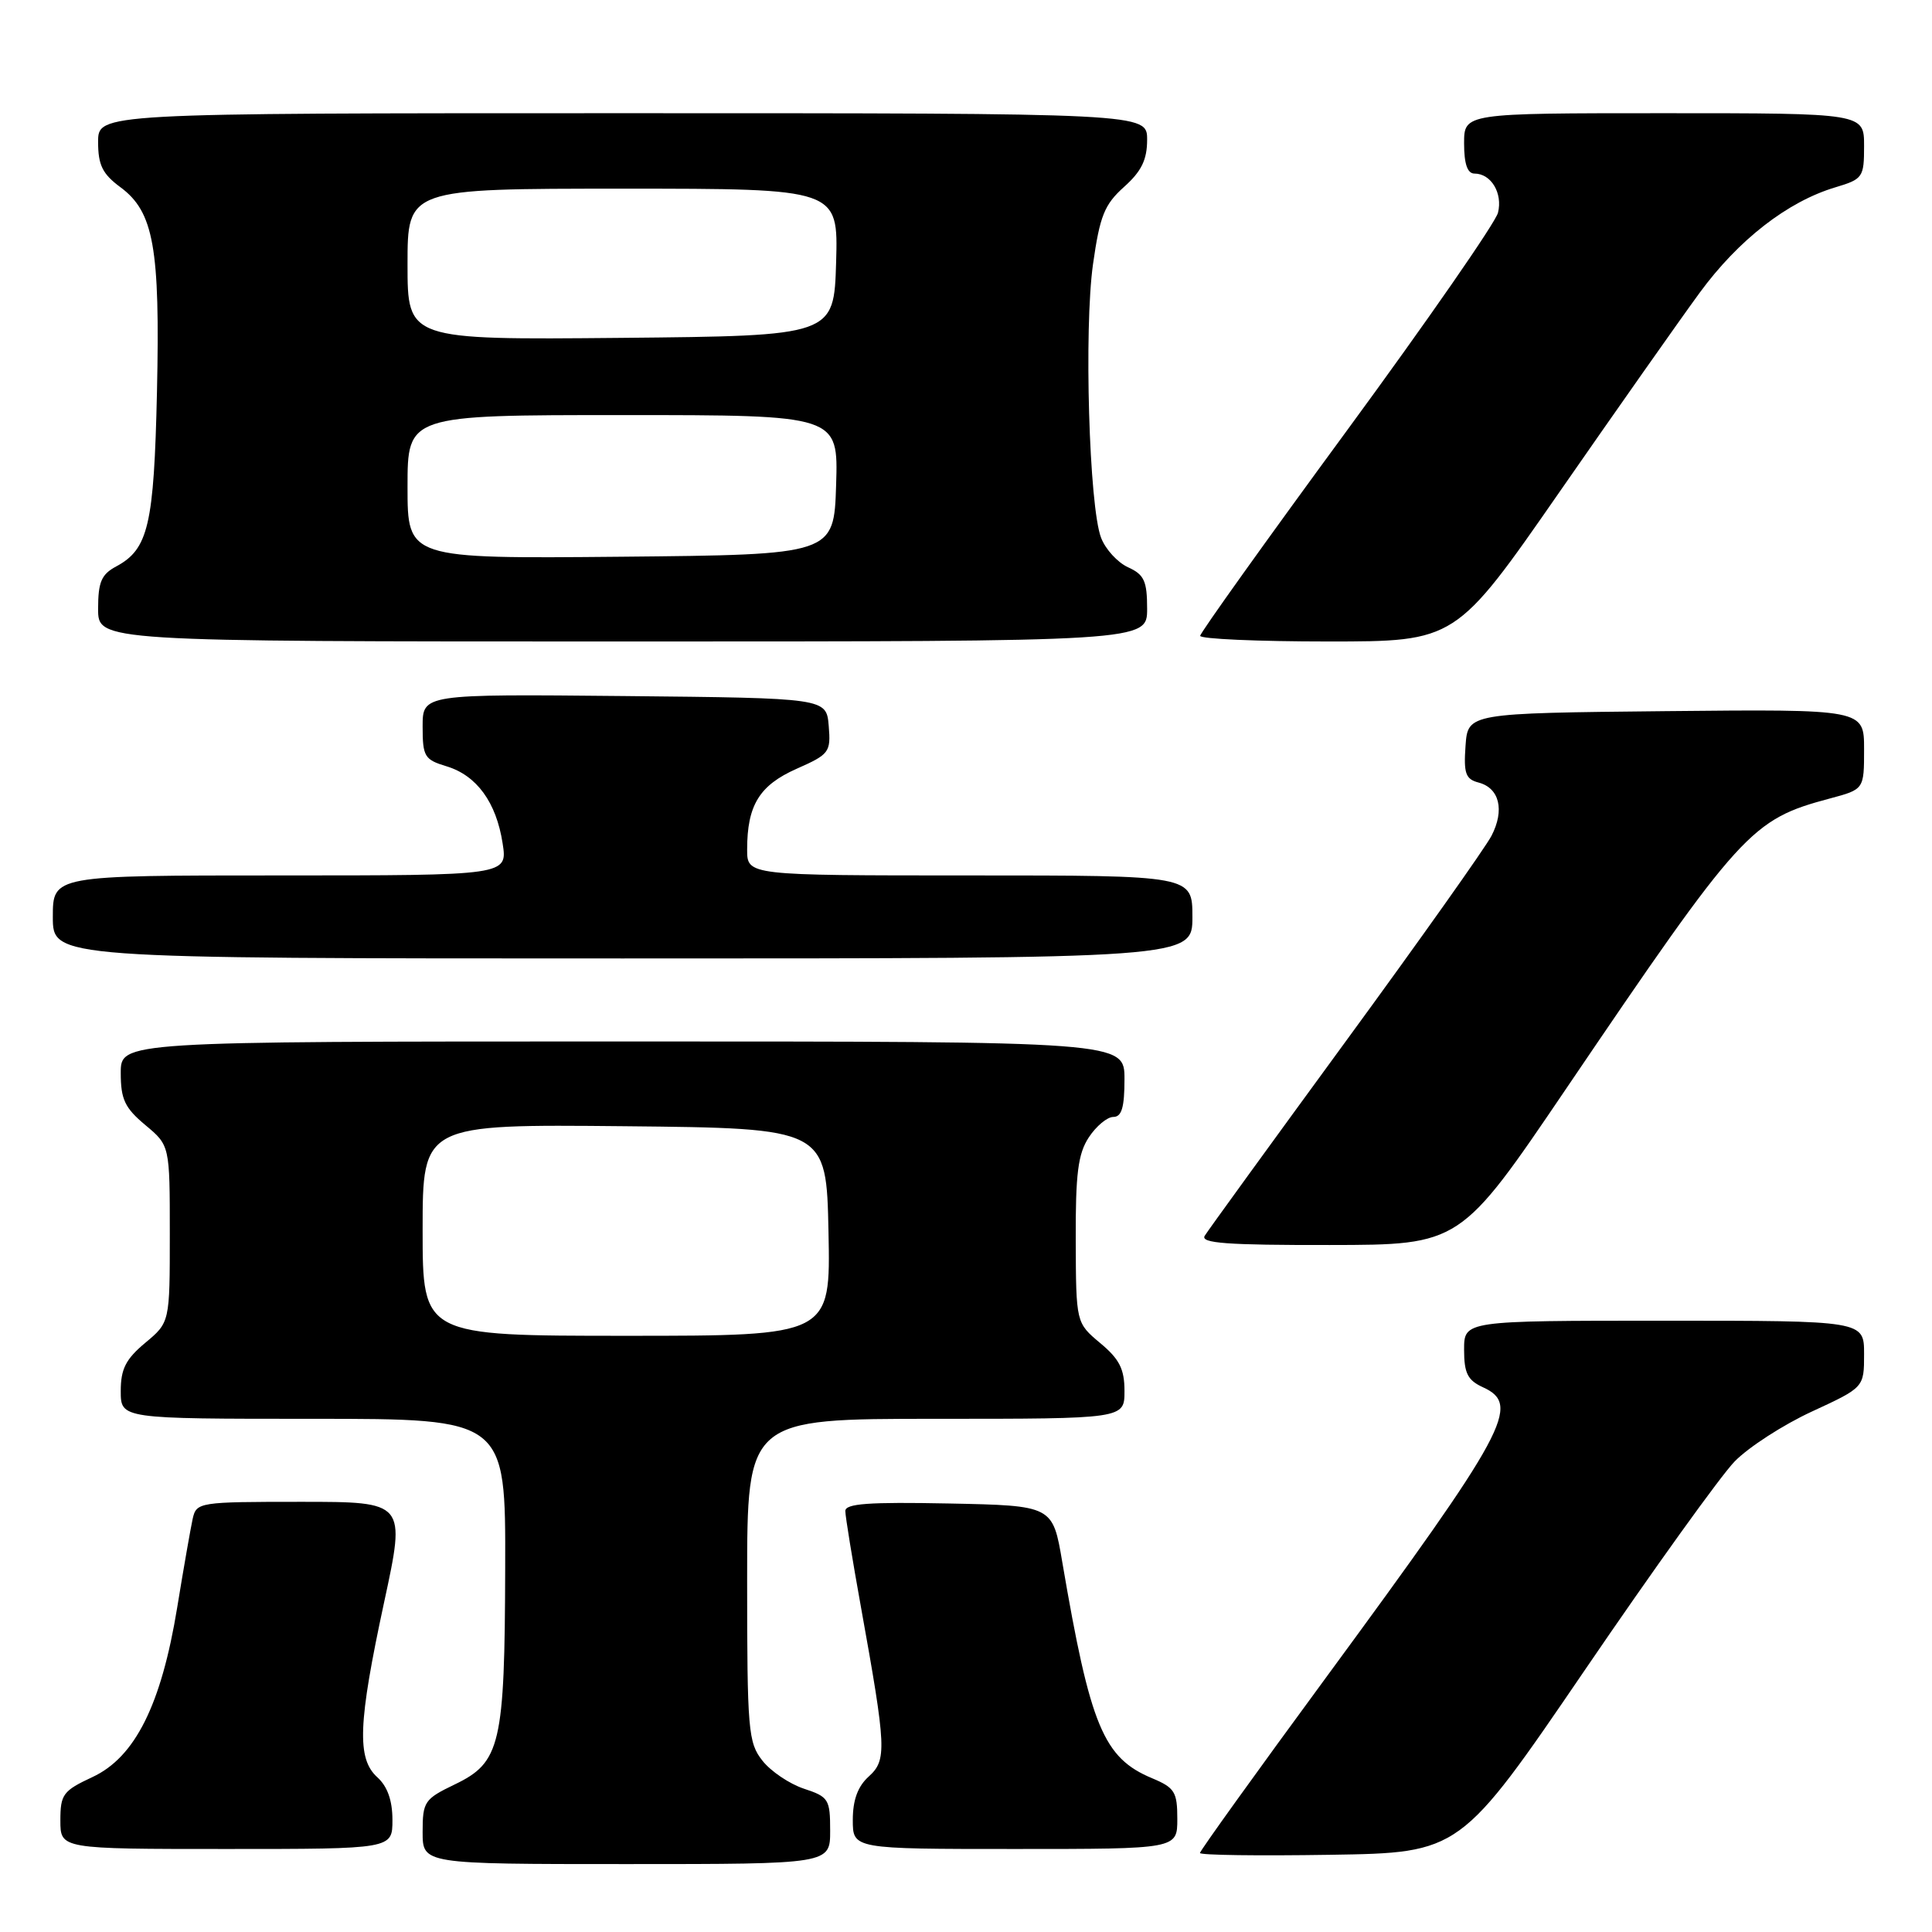 <?xml version="1.0" encoding="UTF-8" standalone="no"?>
<!DOCTYPE svg PUBLIC "-//W3C//DTD SVG 1.1//EN" "http://www.w3.org/Graphics/SVG/1.1/DTD/svg11.dtd" >
<svg xmlns="http://www.w3.org/2000/svg" xmlns:xlink="http://www.w3.org/1999/xlink" version="1.1" viewBox="0 0 256 256">
 <g >
 <path fill="currentColor"
d=" M 110.00 242.58 C 110.00 238.41 109.80 238.09 106.52 237.01 C 104.60 236.37 102.12 234.70 101.02 233.29 C 99.14 230.91 99.00 229.27 99.00 209.37 C 99.00 188.00 99.00 188.00 124.00 188.00 C 149.00 188.00 149.00 188.00 149.00 184.32 C 149.00 181.41 148.34 180.09 145.79 177.97 C 142.58 175.28 142.58 175.28 142.54 164.35 C 142.51 155.52 142.84 152.89 144.27 150.71 C 145.25 149.22 146.71 148.00 147.52 148.00 C 148.63 148.00 149.00 146.74 149.00 143.00 C 149.00 138.00 149.00 138.00 82.50 138.00 C 16.00 138.00 16.00 138.00 16.00 142.18 C 16.00 145.67 16.54 146.80 19.25 149.07 C 22.50 151.78 22.50 151.78 22.50 163.50 C 22.50 175.22 22.50 175.22 19.25 177.93 C 16.66 180.09 16.00 181.40 16.00 184.32 C 16.00 188.00 16.00 188.00 41.50 188.00 C 67.00 188.00 67.00 188.00 66.94 207.75 C 66.88 231.20 66.33 233.53 60.25 236.45 C 56.24 238.38 56.00 238.73 56.00 242.75 C 56.00 247.00 56.00 247.00 83.00 247.00 C 110.00 247.00 110.00 247.00 110.00 242.58 Z  M 210.00 221.29 C 219.07 207.98 228.01 195.54 229.85 193.65 C 231.69 191.76 236.30 188.78 240.10 187.03 C 247.00 183.84 247.00 183.84 247.00 179.42 C 247.00 175.00 247.00 175.00 220.50 175.00 C 194.00 175.00 194.00 175.00 194.00 178.84 C 194.00 181.96 194.47 182.89 196.50 183.82 C 201.59 186.14 199.75 189.53 175.72 222.26 C 166.52 234.78 159.00 245.25 159.00 245.53 C 159.00 245.82 166.76 245.92 176.25 245.77 C 193.49 245.50 193.49 245.50 210.00 221.29 Z  M 52.00 241.15 C 52.00 238.58 51.34 236.71 50.00 235.50 C 47.26 233.02 47.44 228.36 50.91 212.25 C 53.77 199.00 53.77 199.00 39.90 199.00 C 26.34 199.00 26.03 199.05 25.53 201.25 C 25.26 202.49 24.33 207.78 23.48 213.00 C 21.37 225.90 17.89 232.85 12.25 235.47 C 8.35 237.29 8.00 237.76 8.00 241.22 C 8.00 245.00 8.00 245.00 30.00 245.00 C 52.00 245.00 52.00 245.00 52.00 241.15 Z  M 156.00 241.01 C 156.00 237.44 155.65 236.88 152.67 235.63 C 146.21 232.94 144.47 228.75 140.76 207.00 C 139.49 199.50 139.49 199.50 125.74 199.22 C 115.11 199.01 112.00 199.23 112.01 200.22 C 112.01 200.92 112.95 206.68 114.09 213.00 C 117.46 231.71 117.53 233.21 115.10 235.41 C 113.66 236.71 113.00 238.52 113.00 241.15 C 113.00 245.00 113.00 245.00 134.50 245.00 C 156.00 245.00 156.00 245.00 156.00 241.01 Z  M 207.50 144.29 C 230.80 109.92 232.01 108.60 242.48 105.80 C 247.00 104.59 247.00 104.59 247.00 99.28 C 247.00 93.97 247.00 93.97 220.75 94.23 C 194.50 94.50 194.50 94.50 194.19 98.83 C 193.93 102.48 194.20 103.24 195.91 103.69 C 198.68 104.41 199.40 107.33 197.63 110.75 C 196.82 112.31 188.11 124.60 178.27 138.05 C 168.44 151.50 160.05 163.06 159.63 163.75 C 159.04 164.73 162.60 164.99 176.19 164.97 C 193.50 164.95 193.50 164.95 207.50 144.29 Z  M 158.00 121.50 C 158.00 116.00 158.00 116.00 128.50 116.00 C 99.00 116.00 99.00 116.00 99.00 112.57 C 99.00 106.70 100.62 104.06 105.55 101.87 C 109.89 99.95 110.10 99.68 109.81 96.18 C 109.50 92.50 109.50 92.50 82.75 92.23 C 56.00 91.97 56.00 91.97 56.00 96.28 C 56.00 100.25 56.25 100.66 59.17 101.54 C 63.17 102.75 65.76 106.31 66.60 111.75 C 67.26 116.00 67.26 116.00 37.13 116.00 C 7.00 116.00 7.00 116.00 7.00 121.50 C 7.00 127.00 7.00 127.00 82.50 127.00 C 158.00 127.00 158.00 127.00 158.00 121.50 Z  M 152.00 80.66 C 152.00 76.99 151.61 76.14 149.48 75.17 C 148.09 74.54 146.48 72.78 145.90 71.26 C 144.31 67.14 143.62 43.58 144.83 35.00 C 145.74 28.59 146.34 27.10 148.95 24.76 C 151.25 22.70 152.00 21.17 152.00 18.51 C 152.00 15.00 152.00 15.00 82.50 15.00 C 13.00 15.00 13.00 15.00 13.00 18.81 C 13.00 21.88 13.58 23.05 15.96 24.81 C 20.37 28.07 21.22 32.82 20.80 51.91 C 20.40 69.60 19.66 72.77 15.39 75.06 C 13.43 76.11 13.00 77.13 13.00 80.67 C 13.00 85.00 13.00 85.00 82.50 85.00 C 152.00 85.00 152.00 85.00 152.00 80.66 Z  M 206.60 65.25 C 214.14 54.39 222.51 42.49 225.20 38.81 C 230.35 31.78 236.85 26.72 243.20 24.82 C 246.84 23.73 247.00 23.50 247.00 19.34 C 247.00 15.00 247.00 15.00 220.50 15.00 C 194.00 15.00 194.00 15.00 194.00 19.00 C 194.00 21.73 194.44 23.00 195.38 23.00 C 197.58 23.00 199.14 25.60 198.49 28.19 C 198.16 29.50 189.16 42.48 178.48 57.04 C 167.80 71.59 159.05 83.84 159.03 84.25 C 159.02 84.66 166.62 85.00 175.94 85.00 C 192.89 85.00 192.89 85.00 206.60 65.25 Z  M 56.00 162.98 C 56.00 148.97 56.00 148.97 82.75 149.23 C 109.50 149.50 109.50 149.50 109.78 163.25 C 110.06 177.00 110.06 177.00 83.03 177.00 C 56.00 177.00 56.00 177.00 56.00 162.98 Z  M 54.00 64.52 C 54.00 55.00 54.00 55.00 82.54 55.00 C 111.08 55.00 111.08 55.00 110.79 64.25 C 110.50 73.50 110.50 73.50 82.25 73.77 C 54.00 74.03 54.00 74.03 54.00 64.52 Z  M 54.00 35.02 C 54.00 25.00 54.00 25.00 82.54 25.00 C 111.07 25.00 111.07 25.00 110.79 34.75 C 110.50 44.50 110.50 44.50 82.25 44.77 C 54.00 45.03 54.00 45.03 54.00 35.02 Z "/>
</g>
</svg>